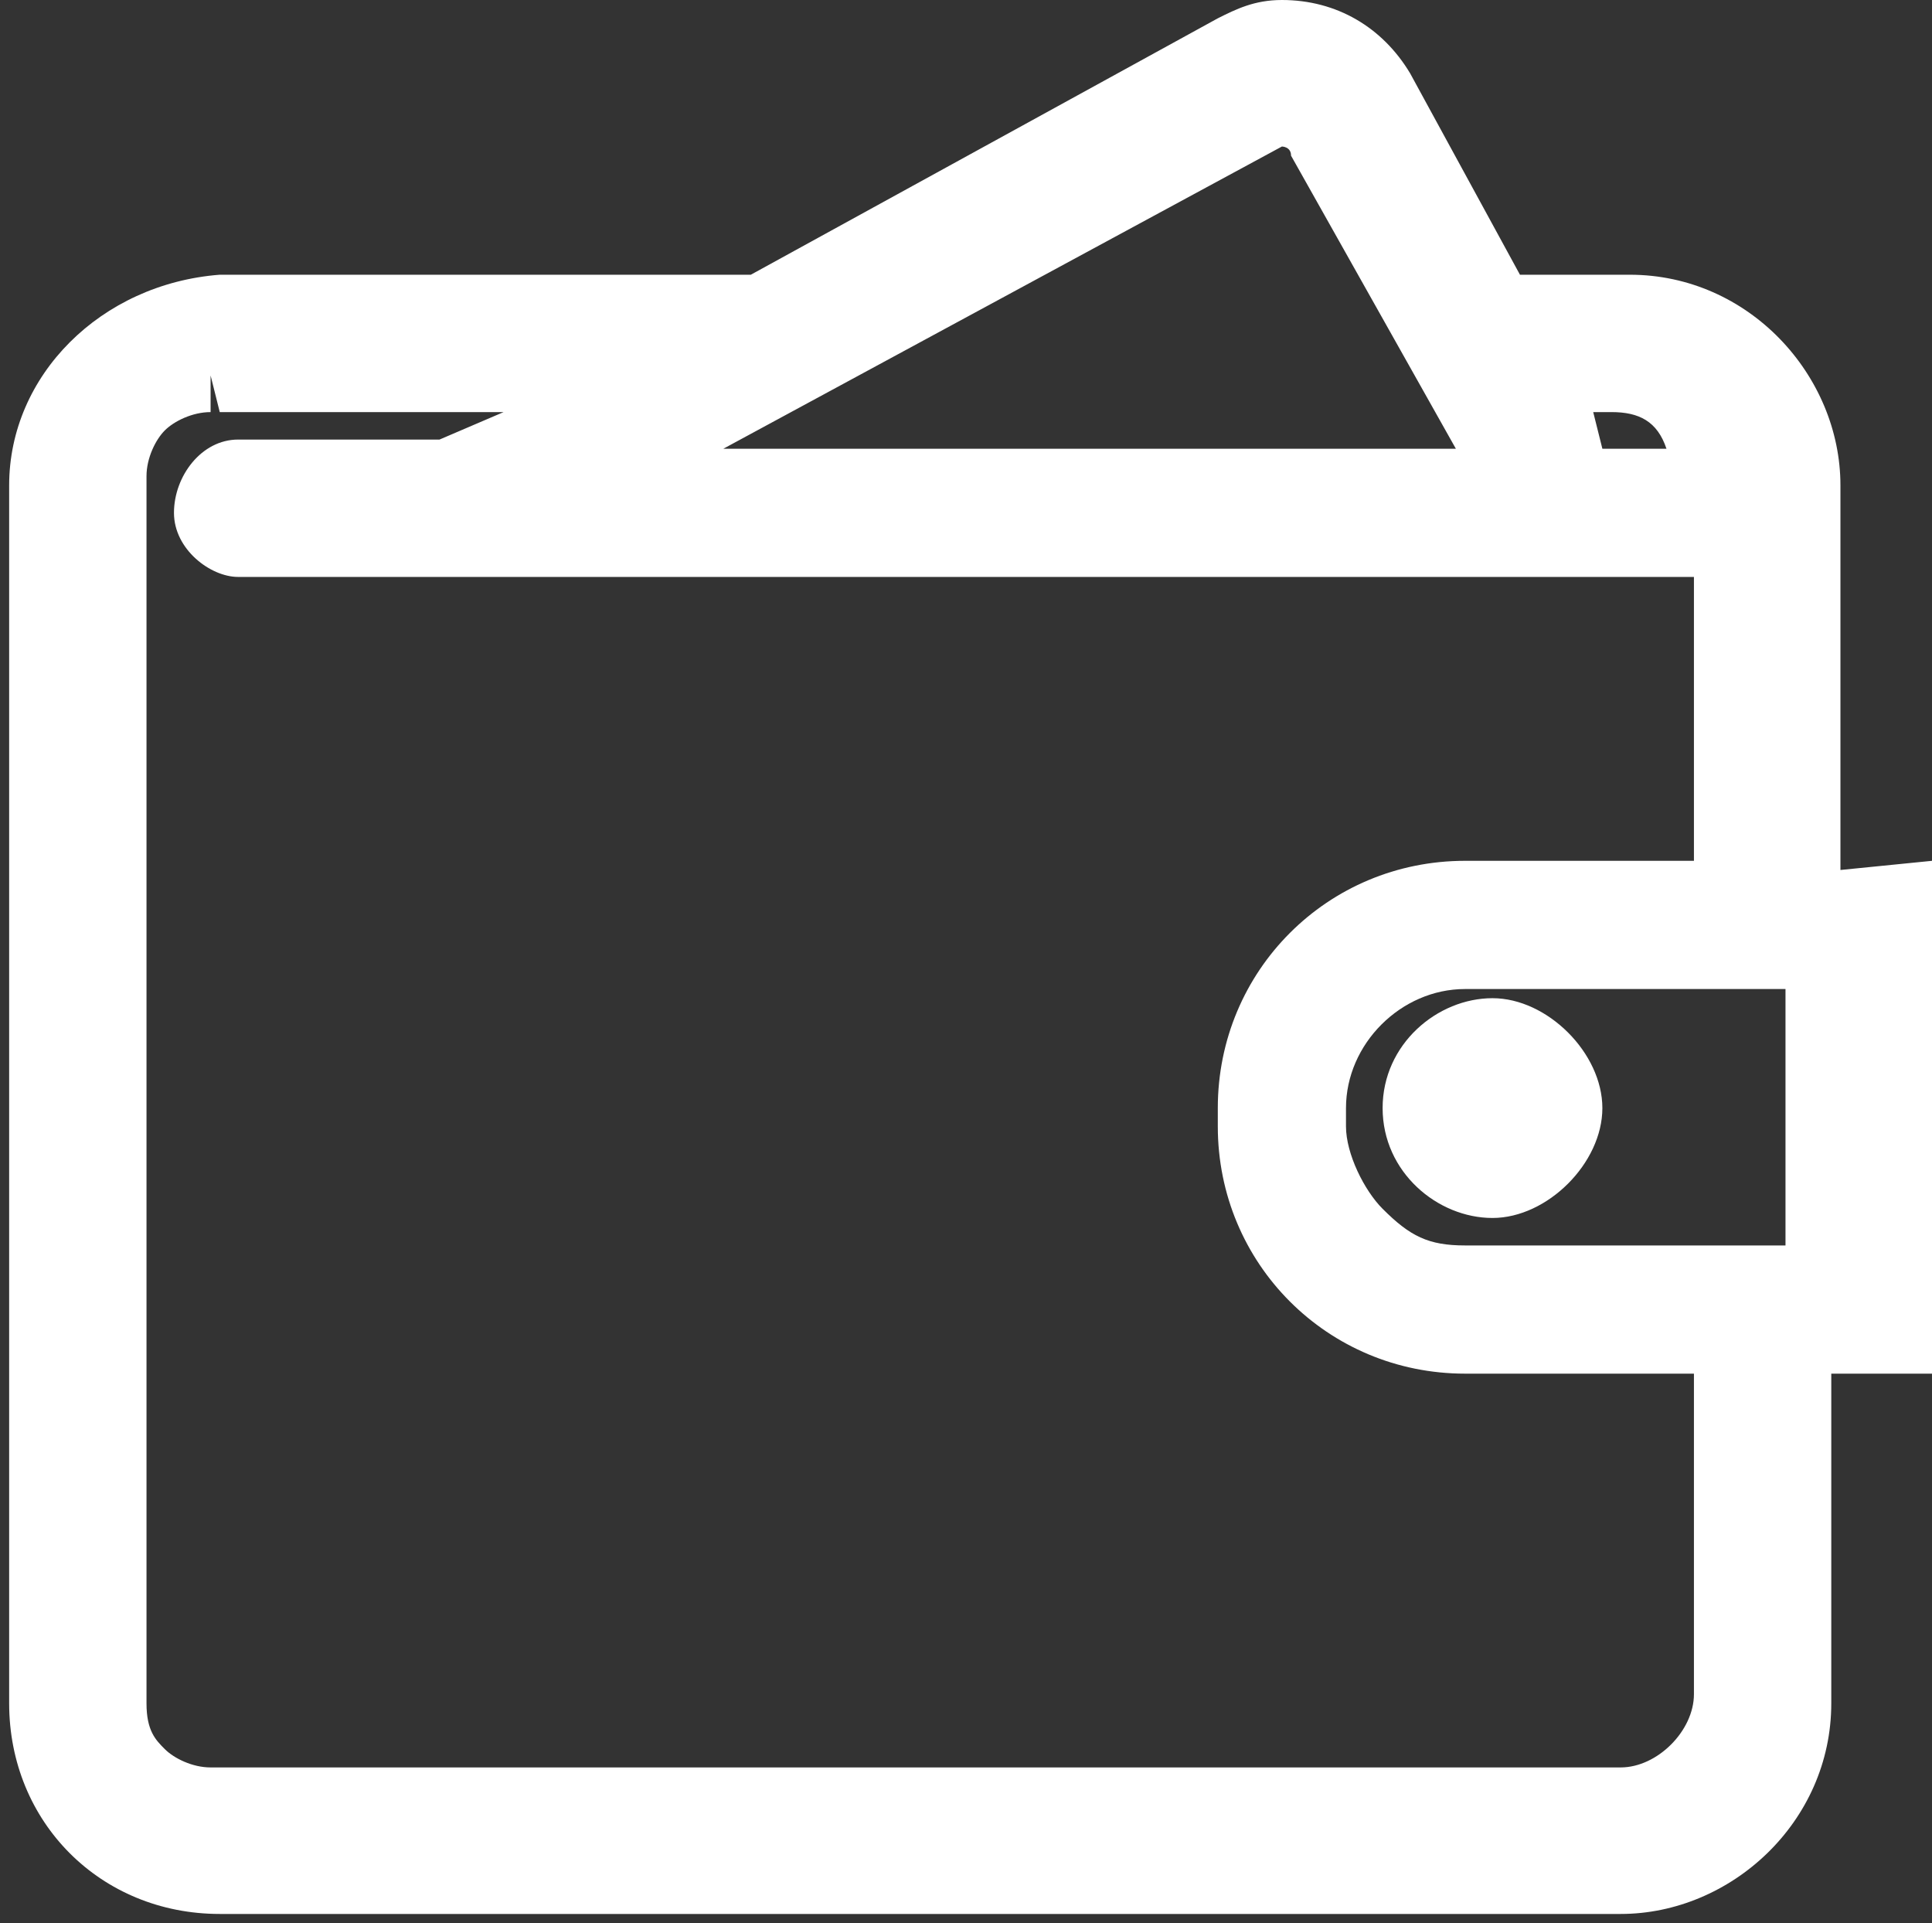 <?xml version="1.0" encoding="utf-8"?>
<!-- Generator: Adobe Illustrator 21.1.0, SVG Export Plug-In . SVG Version: 6.00 Build 0)  -->
<svg version="1.1" id="Layer_1" xmlns="http://www.w3.org/2000/svg" xmlns:xlink="http://www.w3.org/1999/xlink" x="0px" y="0px"
	 viewBox="0 0 21.1 21" style="enable-background:new 0 0 21.1 21;" xml:space="preserve">
<rect x="0" y="0" width="21.1" height="21" fill="#333333" stroke="none"/>
<style type="text/css">
	.st0{fill:#FFFFFF;}
</style>
<g>
	<path class="st0" d="M16.3,10.9c0.6,0,1.2,0.6,1.2,1.2s-0.6,1.2-1.2,1.2c-0.6,0-1.2-0.5-1.2-1.2S15.7,10.9,16.3,10.9z"/>
	<path class="st0" d="M20.1,9.5V5.3c0-1.2-1-2.3-2.3-2.3h-1.2l-1.2-2.2C15.1,0.3,14.6,0,14,0c-0.3,0-0.5,0.1-0.7,0.2L8.2,3H2.4
		C1.1,3.1,0.1,4.1,0.1,5.3v13.3c0,1.3,1,2.3,2.3,2.3h15.3c1.2,0,2.3-1,2.3-2.3V15h1.1V9.4L20.1,9.5L20.1,9.5z M1.6,18.6V5.2
		c0-0.2,0.1-0.4,0.2-0.5s0.3-0.2,0.5-0.2V4.1l0.1,0.4h3.1L4.8,4.8H2.6c-0.4,0-0.7,0.4-0.7,0.8c0,0.4,0.4,0.7,0.7,0.7h15.9v3.1h-2.5
		c-1.5,0-2.7,1.2-2.7,2.7v0.2c0,1.5,1.2,2.7,2.7,2.7h2.5v3.5c0,0.4-0.4,0.8-0.8,0.8H2.3c-0.2,0-0.4-0.1-0.5-0.2S1.6,18.9,1.6,18.6
		l-0.4,0.1l0,0L1.6,18.6z M19.5,13.6H16c-0.4,0-0.6-0.1-0.9-0.4c-0.2-0.2-0.4-0.6-0.4-0.9v-0.2c0-0.7,0.6-1.3,1.3-1.3h3.5L19.5,13.6
		L19.5,13.6z M7.9,4.9l6.1-3.3c0,0,0.1,0,0.1,0.1l1.8,3.2H7.9z M17.4,4.5h0.2c0.3,0,0.5,0.1,0.6,0.4h-0.7L17.4,4.5z"/>
</g>
</svg>
